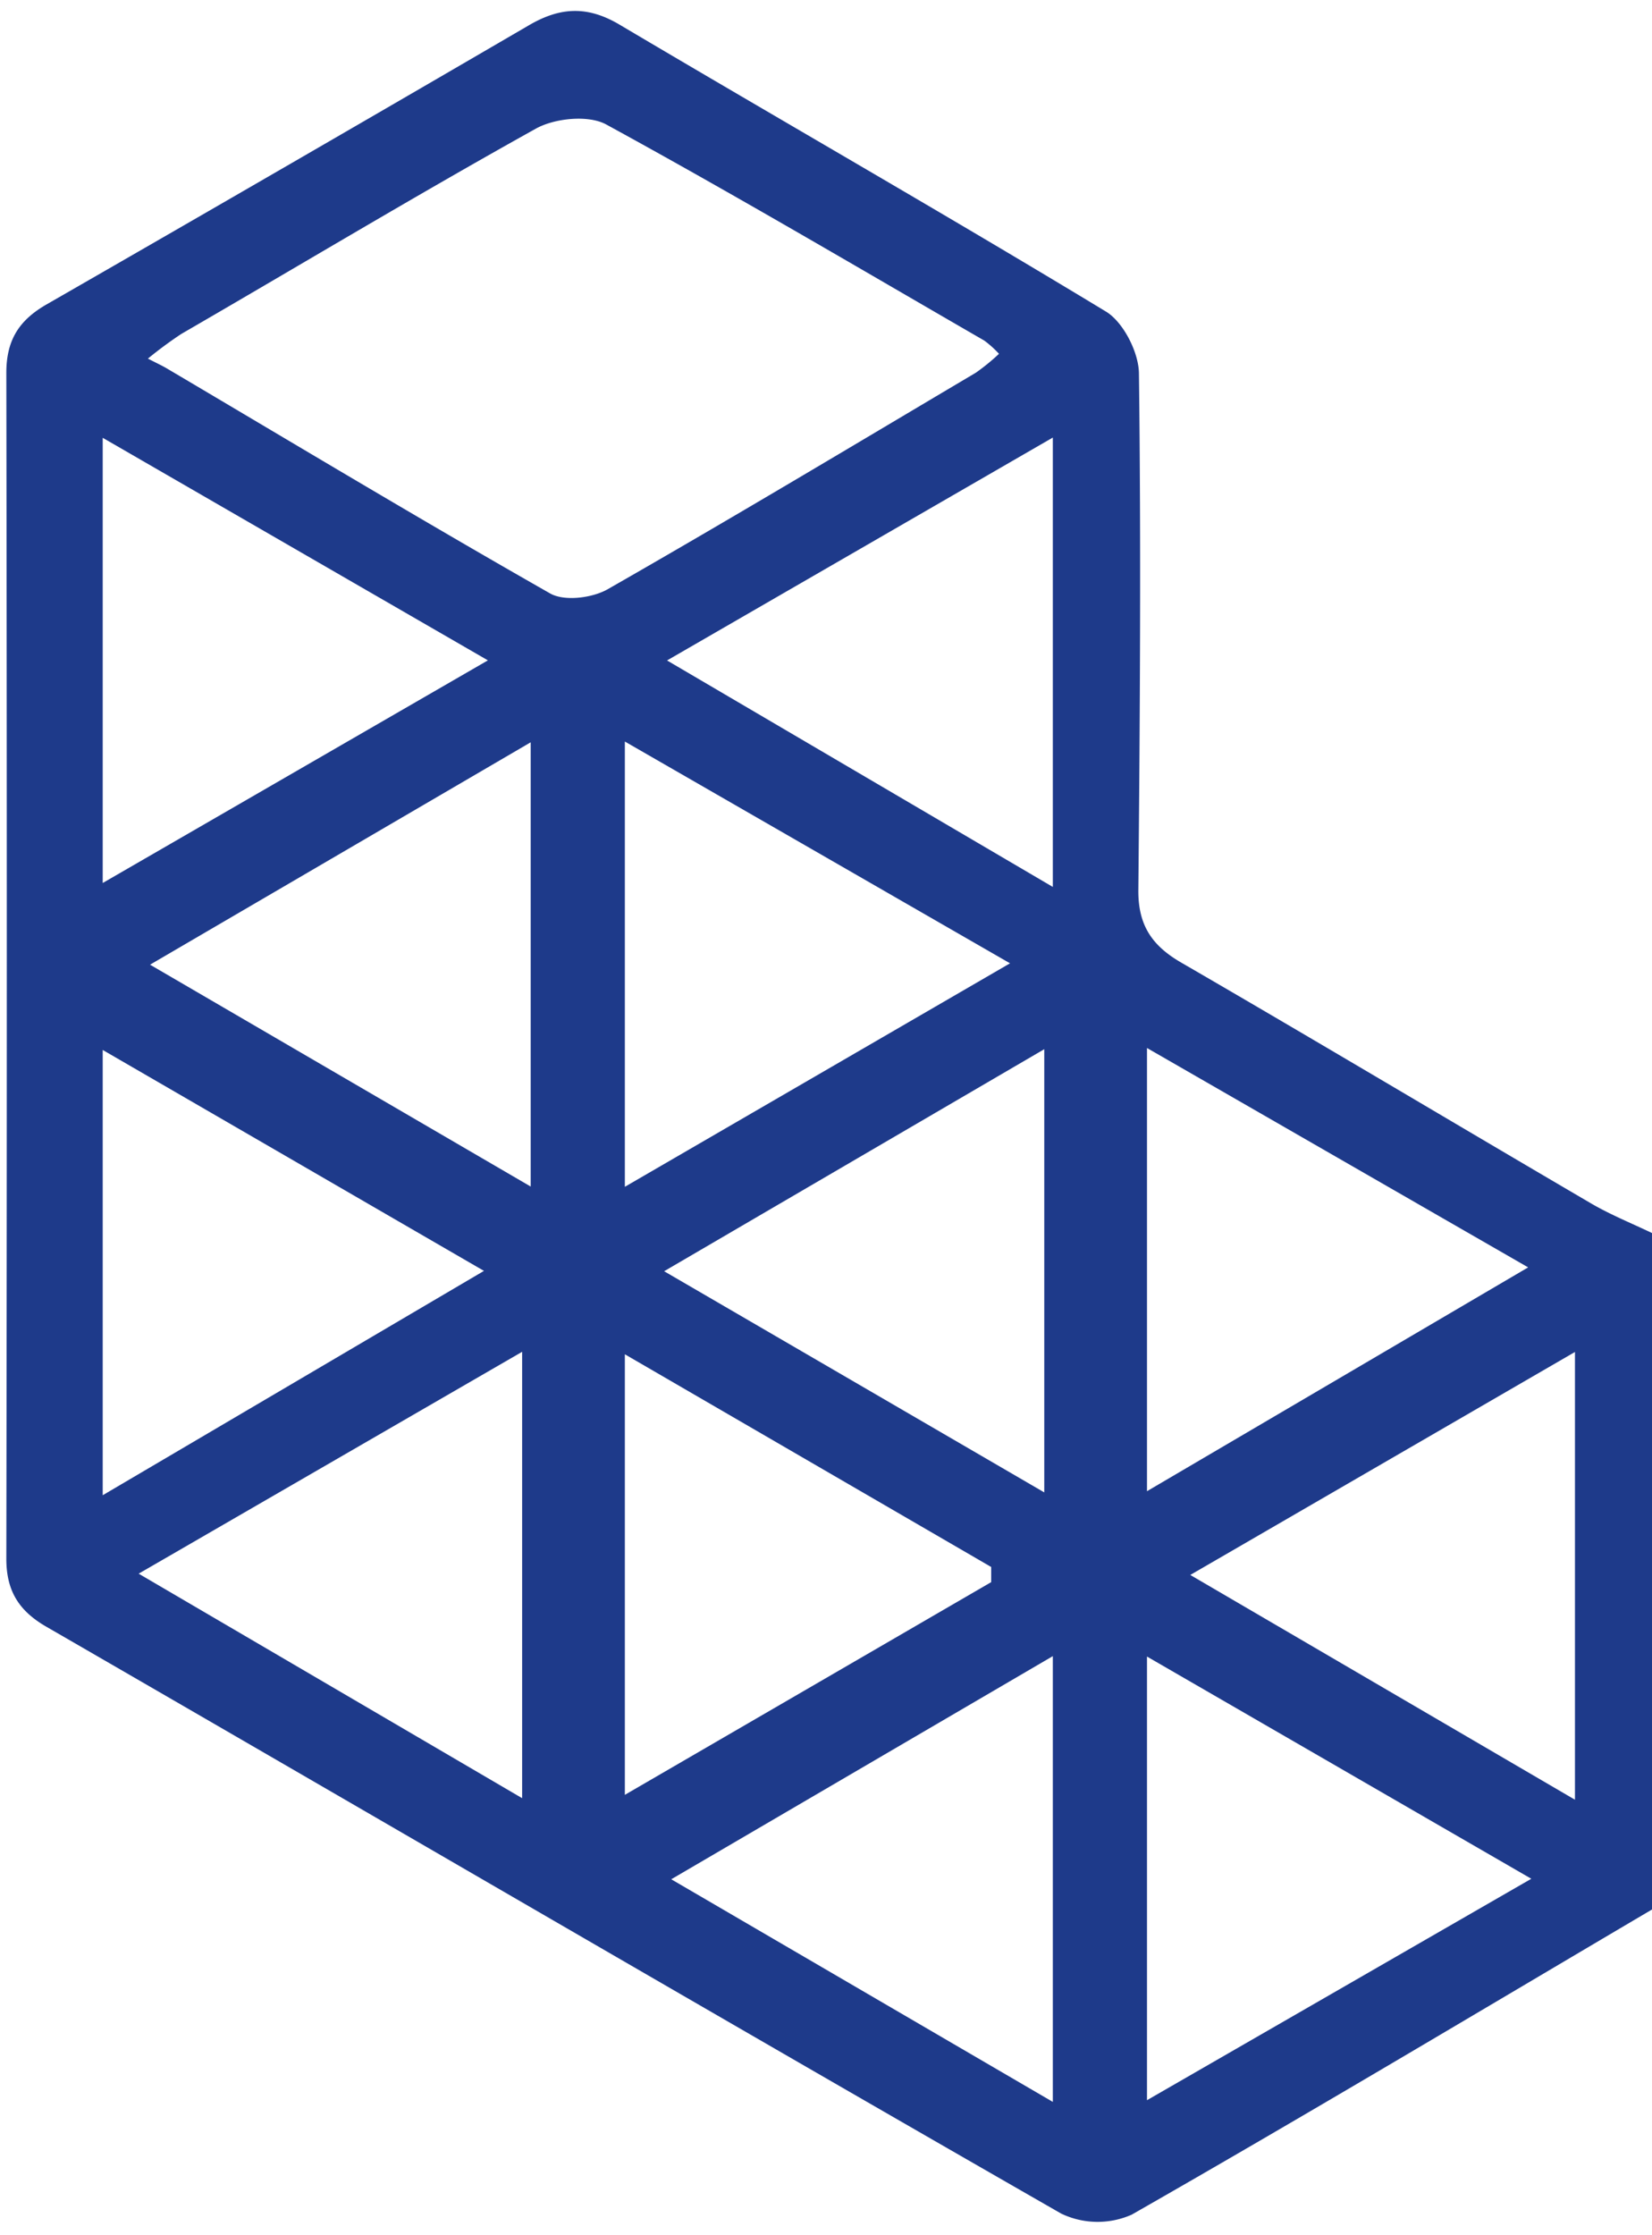 <svg id="Layer_1" data-name="Layer 1" xmlns="http://www.w3.org/2000/svg" viewBox="0 0 193 261"><defs><style>.cls-1{fill:#1e3a8a;}</style></defs><path class="cls-1" d="M193,144v79c-20.23,11.93-40.4,24-60.79,35.64a9.85,9.85,0,0,1-8.24-.13c-39.6-22.7-79-45.69-118.55-68.53C2.16,188.1.73,185.74.74,182q.11-69.22,0-138.46c0-3.83,1.49-6.15,4.72-8Q33.65,19.35,61.71,3C65.43.8,68.63.65,72.4,2.89,91.32,14.1,110.41,25,129.23,36.4c2,1.23,3.8,4.73,3.83,7.2.25,20.15.12,40.31-.07,60.47,0,4,1.6,6.37,5,8.34,16,9.27,31.88,18.76,47.84,28.1C188.11,141.85,190.6,142.85,193,144ZM17.28,41.88c1.07.55,1.68.83,2.25,1.17,14.89,8.8,29.72,17.71,44.75,26.26,1.66.94,4.92.53,6.72-.5C85.44,60.56,99.71,52,114,43.53a24.24,24.24,0,0,0,2.71-2.21A12.25,12.25,0,0,0,115,39.78c-14.69-8.49-29.3-17.12-44.19-25.25-2.08-1.13-6-.73-8.2.49C48.68,22.77,35,31,21.18,39A47.77,47.77,0,0,0,17.28,41.88ZM12,103.12l45-26L12,51.13Zm0,19.5v52l44.54-26.2ZM118,112.5,73,86.6v52ZM77.93,77.13,123,103.58V51.1ZM16.2,183.78,61,210V157.87Zm122.86.15L184,210.18V157.89ZM17.53,112.66,62,138.57V86.69ZM123,193.41,78.42,219.47l44.58,26ZM77.59,148.46,122,174.29V122.53Zm56.41,45v51.81l44.9-25.86Zm44.53-45.45L134,122.39v51.76ZM115.8,183,73,158.16v51.45l42.8-24.84Z"/></svg>